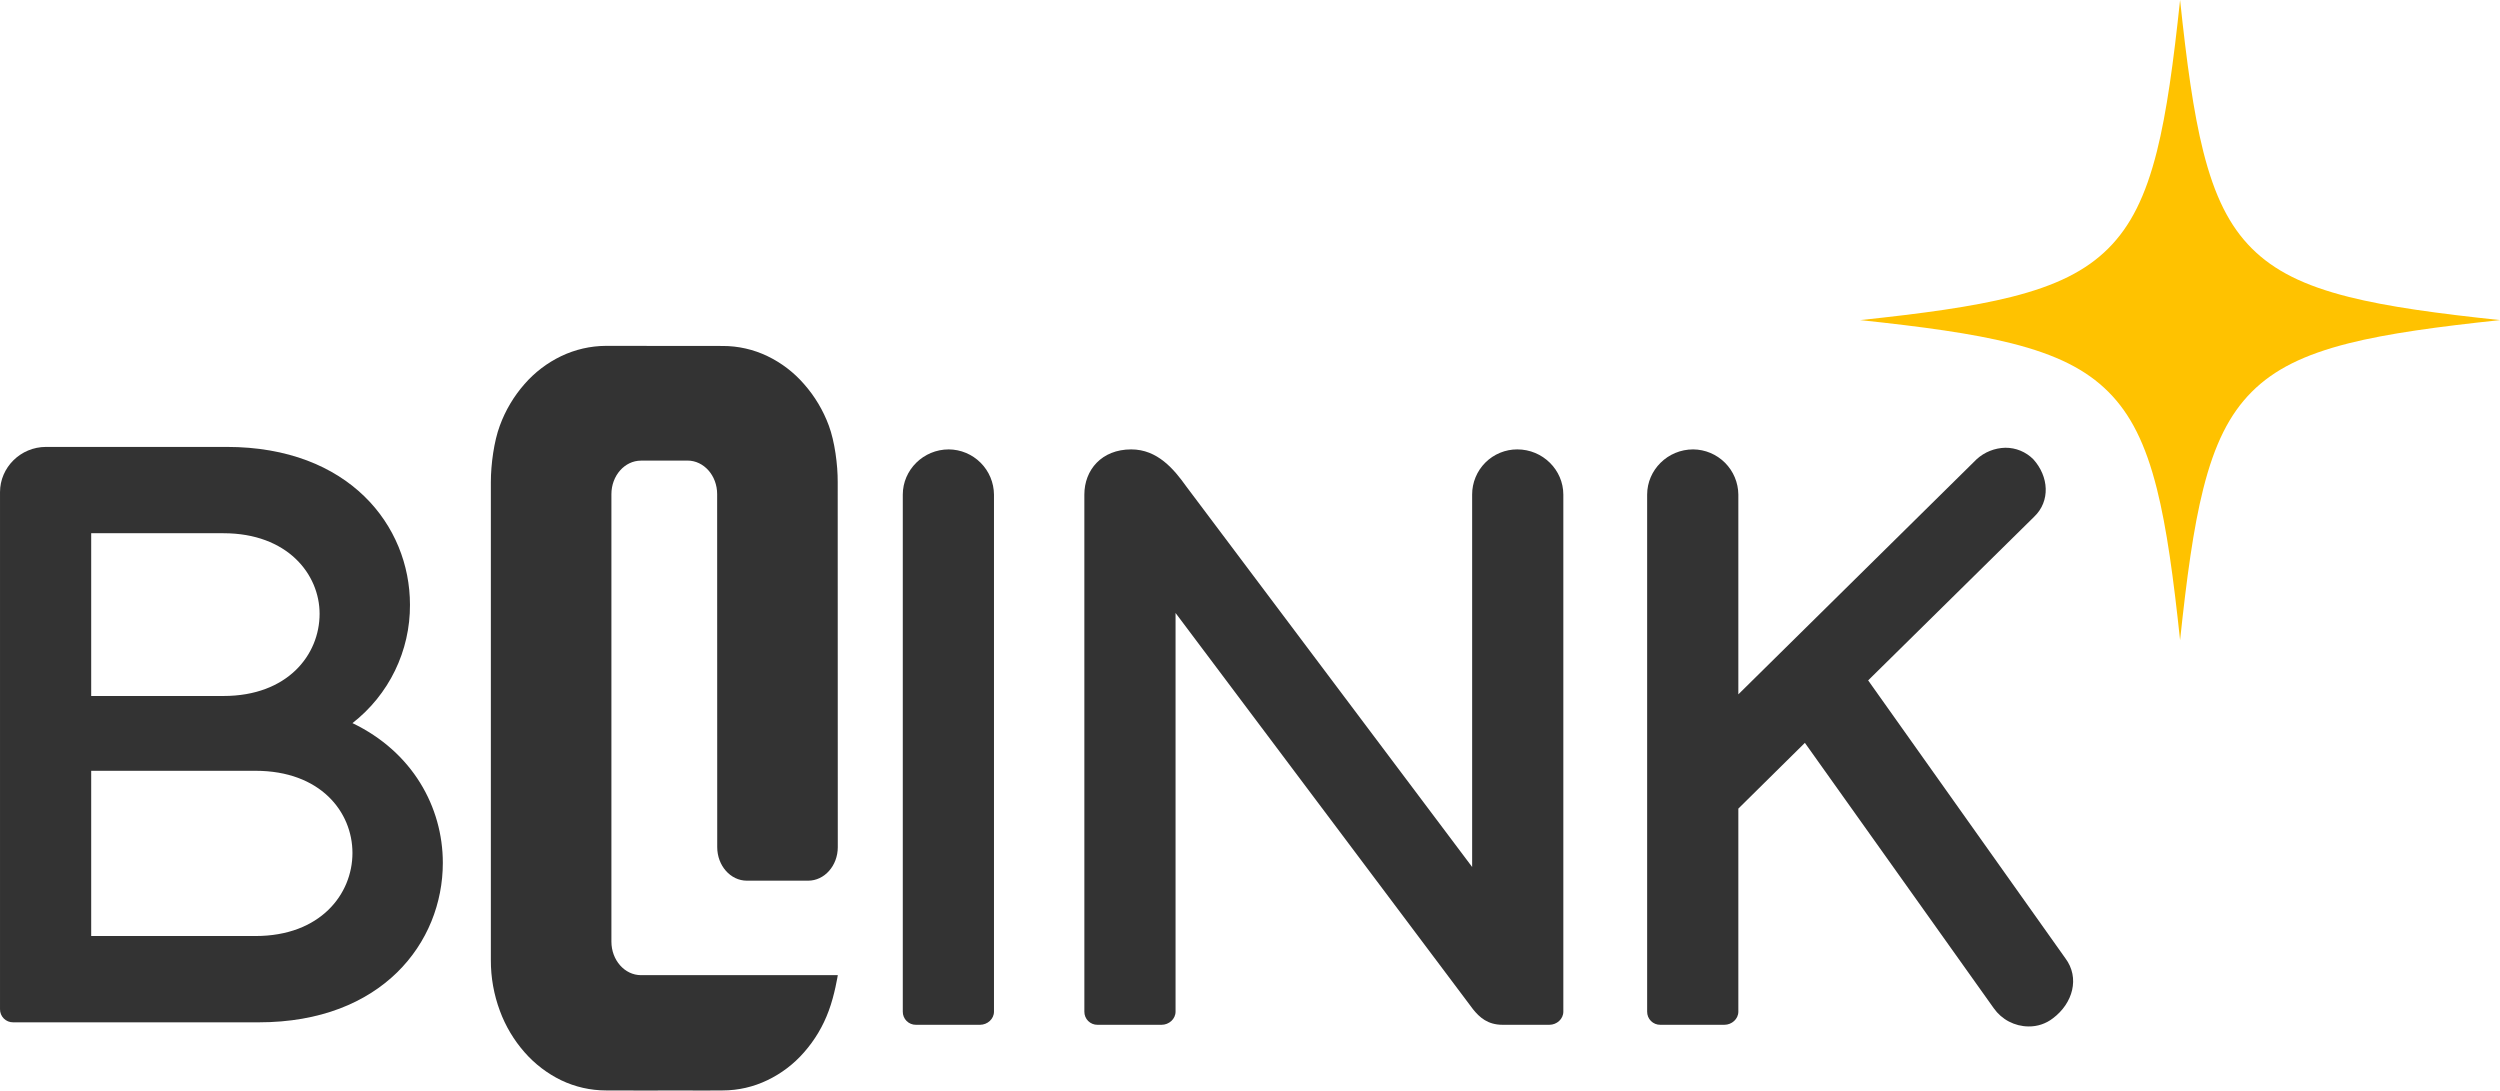 <svg width="243" height="106" viewBox="0 0 243 106" fill="none" xmlns="http://www.w3.org/2000/svg">
<g clip-path="url(#clip0_101_64)">
<path d="M1.278 99.37C1.109 99.372 0.942 99.341 0.786 99.277C0.631 99.214 0.489 99.12 0.37 99.001C0.251 98.882 0.157 98.74 0.093 98.584C0.03 98.428 -0.002 98.261 0.001 98.092V47.835C0.001 45.438 1.997 43.44 4.473 43.44H22.041C33.939 43.44 39.849 51.111 39.849 58.781C39.861 60.999 39.363 63.19 38.393 65.185C37.424 67.18 36.009 68.925 34.259 70.287C40.089 73.083 43.043 78.437 43.043 83.869C43.043 91.619 37.134 99.37 25.155 99.37L1.278 99.37ZM8.864 67.65H21.721C27.95 67.65 31.065 63.655 31.065 59.66C31.065 55.825 27.95 51.83 21.721 51.83H8.864L8.864 67.65ZM8.864 90.981H24.836C31.145 90.981 34.259 86.906 34.259 82.911C34.259 78.916 31.145 74.921 24.836 74.921H8.864L8.864 90.981Z" fill="#333333"/>
<path d="M87.751 48.075C87.751 45.678 89.748 43.681 92.223 43.681C93.385 43.691 94.496 44.157 95.317 44.979C96.139 45.801 96.605 46.913 96.615 48.075V98.332C96.615 99.052 95.976 99.61 95.258 99.61H89.029C88.861 99.612 88.694 99.581 88.538 99.517C88.382 99.454 88.24 99.36 88.121 99.241C88.002 99.122 87.907 98.98 87.844 98.824C87.78 98.668 87.749 98.501 87.751 98.332V48.075Z" fill="#333333"/>
<path d="M105.399 48.075C105.399 45.679 107.076 43.681 109.952 43.681C112.507 43.681 114.104 45.599 115.301 47.276L143.092 84.27V48.075C143.09 47.498 143.203 46.926 143.423 46.392C143.643 45.858 143.967 45.373 144.375 44.964C144.783 44.556 145.268 44.232 145.802 44.012C146.335 43.792 146.907 43.679 147.484 43.681C149.96 43.681 151.956 45.679 151.956 48.075V98.332C151.956 99.052 151.318 99.61 150.599 99.61H146.047C144.609 99.61 143.811 98.891 143.172 98.092L114.264 59.581V98.332C114.264 99.052 113.625 99.61 112.906 99.61H106.677C106.509 99.612 106.342 99.581 106.186 99.517C106.03 99.454 105.888 99.36 105.769 99.241C105.65 99.122 105.556 98.98 105.493 98.824C105.429 98.668 105.398 98.501 105.4 98.332L105.399 48.075Z" fill="#333333"/>
<path d="M175.435 72.205L168.967 78.597V98.332C168.967 99.052 168.328 99.61 167.609 99.61H161.381C161.213 99.612 161.046 99.581 160.889 99.517C160.733 99.454 160.592 99.36 160.473 99.241C160.353 99.122 160.259 98.98 160.196 98.824C160.132 98.668 160.101 98.501 160.103 98.332V48.075C160.103 45.678 162.099 43.681 164.575 43.681C165.737 43.691 166.848 44.157 167.669 44.979C168.491 45.801 168.957 46.913 168.967 48.075V67.491L192.126 44.64C192.892 43.941 193.885 43.544 194.921 43.521C195.425 43.518 195.925 43.615 196.391 43.807C196.857 44 197.28 44.282 197.636 44.64C199.153 46.317 199.313 48.714 197.716 50.232L181.584 66.133L200.75 93.139C202.188 95.056 201.469 97.533 199.552 98.972C198.869 99.506 198.023 99.788 197.157 99.77C196.499 99.763 195.852 99.6 195.269 99.295C194.686 98.99 194.183 98.55 193.803 98.013L175.435 72.205Z" fill="#333333"/>
<path d="M81.434 94.786C81.434 94.786 81.127 96.727 80.55 98.257C80.008 99.738 79.195 101.104 78.152 102.287C77.165 103.42 75.956 104.34 74.601 104.99C73.243 105.648 71.755 105.989 70.247 105.99H70.103L68.471 106H67.335V105.99L62.143 106L60.52 105.99H58.898C57.391 105.989 55.903 105.651 54.544 105C53.191 104.342 51.983 103.419 50.992 102.287C49.952 101.106 49.139 99.744 48.594 98.268C48.005 96.688 47.705 95.016 47.711 93.33V46.843C47.711 45.149 48.017 42.882 48.585 41.371C49.127 39.888 49.94 38.518 50.983 37.332C51.973 36.195 53.185 35.271 54.544 34.618C55.903 33.967 57.39 33.625 58.898 33.618L70.247 33.628C71.754 33.626 73.242 33.964 74.601 34.618C75.957 35.272 77.165 36.195 78.152 37.332C79.196 38.515 80.012 39.881 80.559 41.361C81.136 42.912 81.434 45.19 81.425 46.843L81.433 82.341C81.433 84.142 80.143 85.602 78.552 85.602H72.595C71.004 85.602 69.715 84.142 69.714 82.342L69.707 48.027C69.707 46.226 68.415 44.767 66.823 44.768L62.307 44.773C60.718 44.774 59.429 46.233 59.429 48.033V91.526C59.429 93.326 60.719 94.786 62.31 94.786H81.434Z" fill="#333333"/>
<path d="M243 31.114C236.967 31.754 232.114 32.407 228.3 33.367C223.946 34.464 221.038 35.918 218.872 38.087C216.707 40.255 215.25 43.163 214.155 47.521C213.194 51.337 212.541 56.192 211.904 62.229C211.263 56.191 210.61 51.337 209.651 47.521C208.555 43.163 207.101 40.255 204.934 38.087C202.766 35.918 199.86 34.464 195.506 33.367C191.692 32.407 186.839 31.754 180.806 31.114C186.839 30.475 191.692 29.822 195.506 28.86C199.86 27.765 202.766 26.309 204.934 24.141C207.101 21.972 208.555 19.066 209.651 14.708C210.61 10.892 211.263 6.037 211.904 0C212.541 6.037 213.194 10.892 214.155 14.708C215.25 19.066 216.705 21.974 218.872 24.141C221.039 26.307 223.946 27.765 228.3 28.86C232.114 29.822 236.967 30.475 243 31.114Z" fill="#FFC200"/>
</g>
<defs>
<clipPath id="clip0_101_64">
<rect width="243" height="106" fill="white"/>
</clipPath>
</defs>
</svg>
